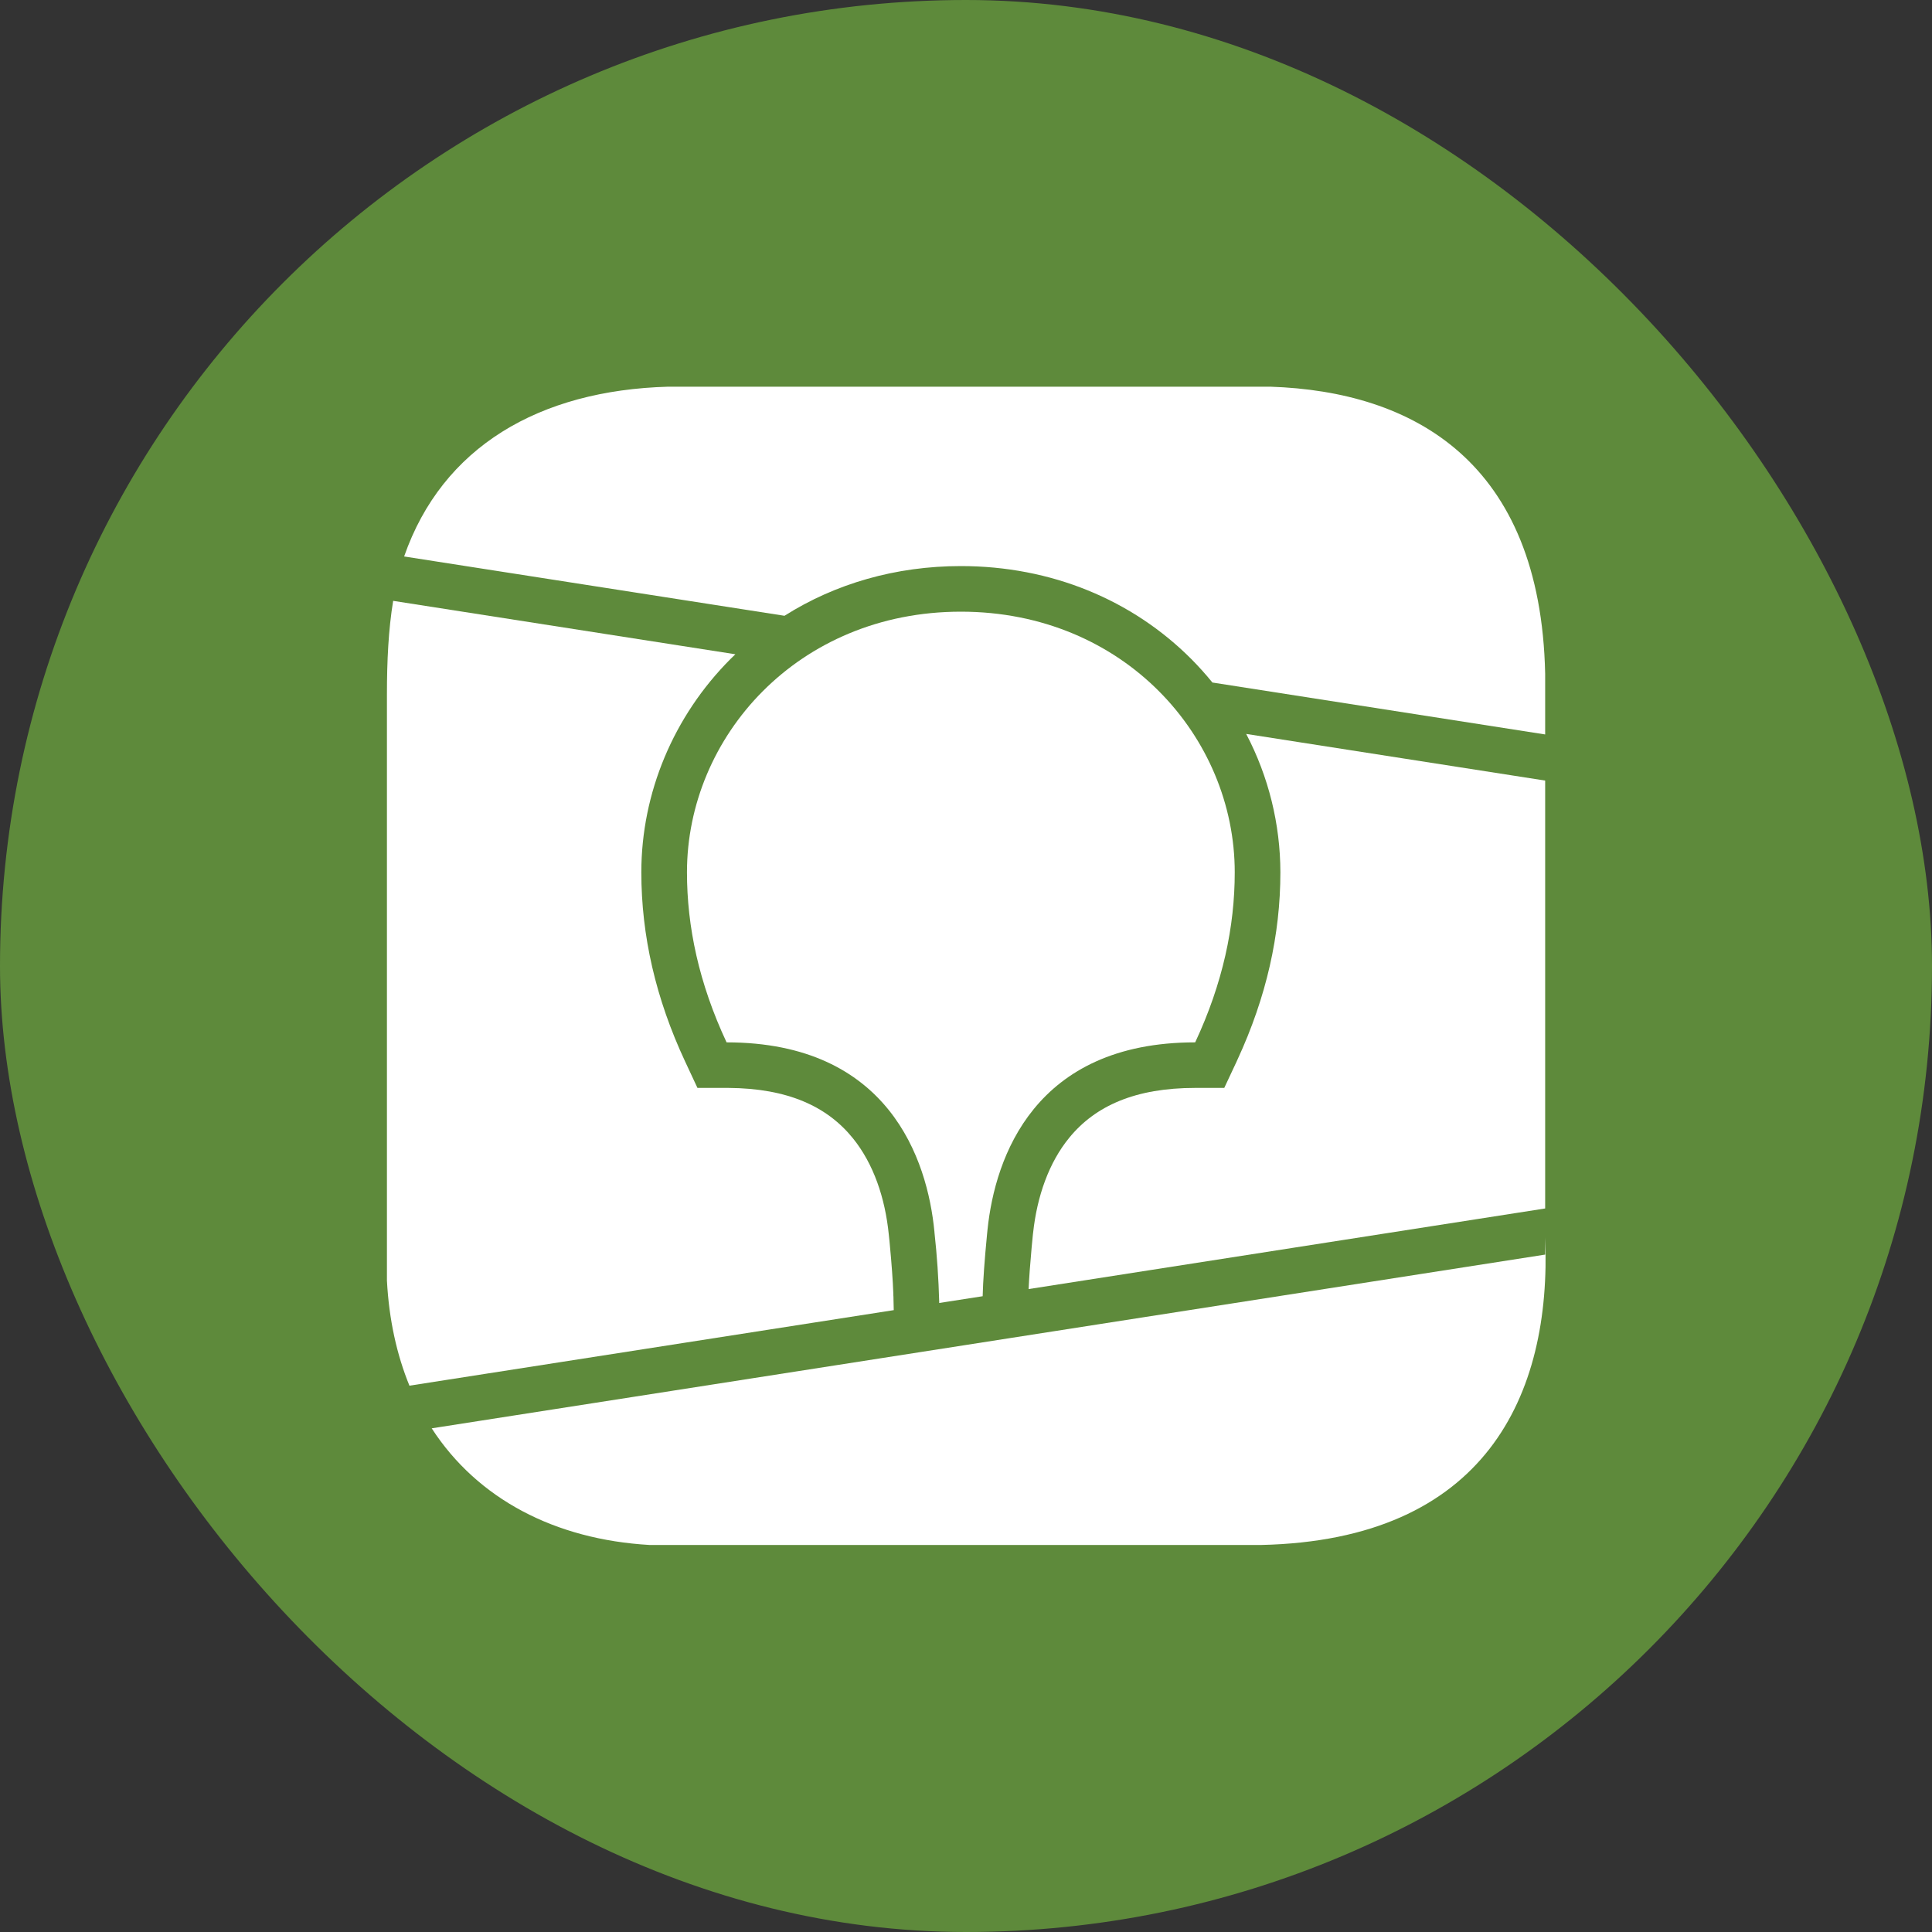 <svg width="40" height="40" viewBox="0 0 40 40" fill="none" xmlns="http://www.w3.org/2000/svg">
<rect x="0" y="0" width="40" height="40" fill="#333333" stroke="none"/>
<rect width="40" height="40" rx="20" fill="#5E8A3B"/>
<g clip-path="url(#clip0_474_734)">
<path d="M19.894 12.664C23.272 12.664 25.564 15.259 25.564 18.06C25.564 19.184 25.318 20.354 24.745 21.581C21.422 21.581 20.602 23.957 20.446 25.453L20.436 25.552C20.384 26.087 20.353 26.515 20.345 26.837L19.445 26.977V26.948C19.432 26.473 19.4 25.997 19.348 25.524L19.346 25.498C19.202 24.005 18.399 21.581 15.043 21.581C14.469 20.354 14.223 19.184 14.223 18.06C14.223 15.259 16.516 12.664 19.894 12.664Z" fill="white"/>
<path fill-rule="evenodd" clip-rule="evenodd" d="M31.991 25.62C32.129 28.901 30.744 31.885 26.111 31.987H25.615H14.387H13.448C11.489 31.873 9.886 31.035 8.938 29.572L31.991 25.975V25.62Z" fill="white"/>
<path d="M31.991 16.161L25.801 15.195C26.265 16.079 26.507 17.062 26.509 18.06C26.509 19.354 26.219 20.645 25.62 21.94L25.602 21.98L25.347 22.524H24.746C23.503 22.524 22.678 22.896 22.139 23.554C21.716 24.07 21.471 24.767 21.389 25.527L21.386 25.55L21.374 25.672L21.369 25.724L21.359 25.827C21.328 26.167 21.307 26.455 21.296 26.689L31.991 25.02V16.161Z" fill="white"/>
<path d="M16.242 12.749C17.293 12.084 18.544 11.72 19.894 11.72C21.763 11.72 23.443 12.419 24.666 13.646C24.82 13.801 24.965 13.963 25.102 14.131L31.991 15.206V14.478V13.948C31.896 9.557 29.262 8.104 26.301 8.006H25.615H14.387H13.835C11.163 8.08 9.157 9.252 8.367 11.521L16.242 12.749Z" fill="white"/>
<path fill-rule="evenodd" clip-rule="evenodd" d="M18.504 27.125L18.499 26.91L18.498 26.85L18.496 26.819L18.495 26.771C18.485 26.511 18.461 26.178 18.423 25.774L18.416 25.697L18.402 25.565C18.326 24.8 18.085 24.096 17.662 23.571C17.129 22.909 16.313 22.532 15.079 22.524H14.44L14.186 21.98C13.574 20.671 13.278 19.367 13.278 18.06C13.278 16.416 13.946 14.826 15.122 13.646L15.225 13.546L8.14 12.44C8.042 13.034 8.011 13.686 8.011 14.372V25.62V26.514C8.054 27.322 8.215 28.049 8.477 28.689L18.504 27.125Z" fill="white"/>
</g>
<defs>
<clipPath id="clip0_474_734">
<rect width="24" height="24" fill="white" transform="translate(8 8)"/>
</clipPath>
</defs>
</svg>
